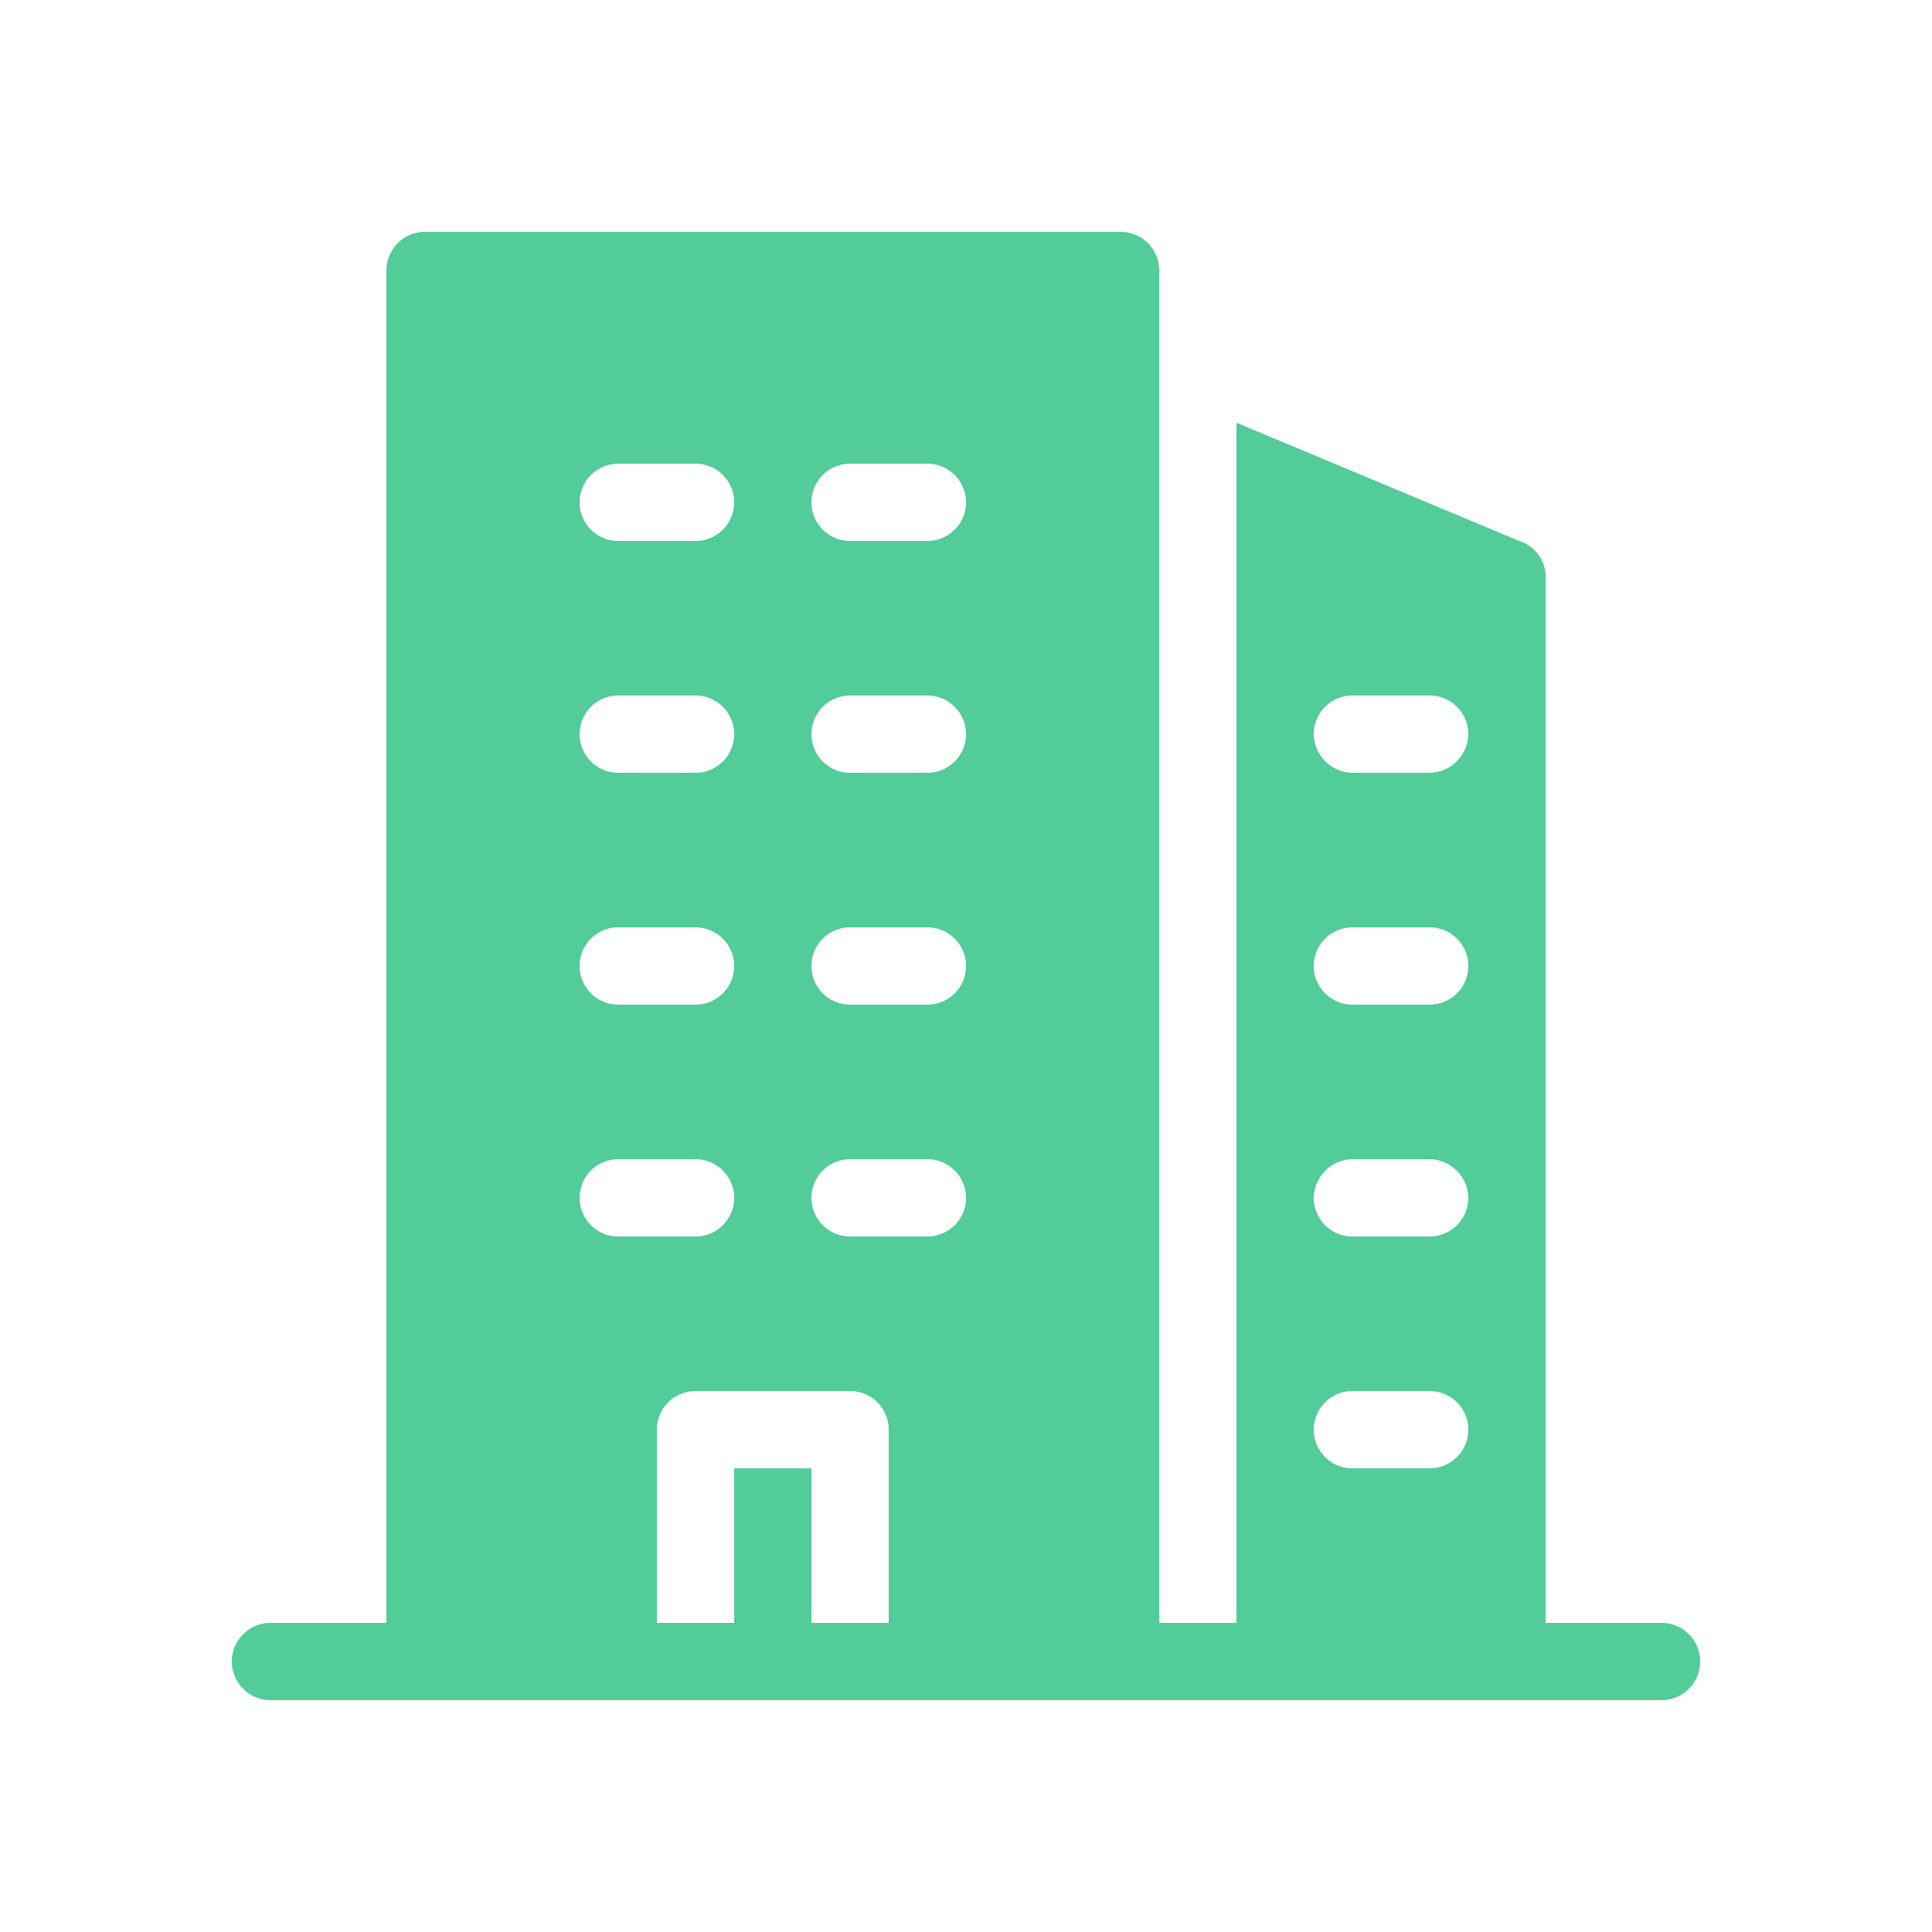 <svg xmlns="http://www.w3.org/2000/svg" viewBox="0 0 25 25" id="Company"><path fill="#52cc99" d="M21.5,21H20V7.5A.49.49,0,0,0,19.66,7L16,5.47V21H15V3.5a.5.5,0,0,0-.5-.5h-9a.5.5,0,0,0-.5.5V21H3.5a.5.5,0,0,0,0,1h18a.5.5,0,0,0,0-1Zm-4-12h1a.5.5,0,0,1,.5.5.51.51,0,0,1-.5.5h-1a.51.51,0,0,1-.5-.5A.5.5,0,0,1,17.5,9Zm0,3h1a.5.5,0,0,1,0,1h-1a.5.5,0,0,1,0-1Zm0,3h1a.51.51,0,0,1,.5.5.5.5,0,0,1-.5.5h-1a.5.5,0,0,1-.5-.5A.51.51,0,0,1,17.5,15Zm0,3h1a.5.5,0,0,1,0,1h-1a.5.5,0,0,1,0-1ZM11,6h1a.5.5,0,1,1,0,1H11a.5.5,0,0,1,0-1Zm0,3h1a.5.5,0,1,1,0,1H11a.5.5,0,0,1,0-1Zm0,3h1a.5.5,0,1,1,0,1H11a.5.5,0,0,1,0-1Zm0,3h1a.5.5,0,1,1,0,1H11a.5.5,0,0,1,0-1ZM7.94,6H9A.5.5,0,0,1,9,7h-1a.5.5,0,0,1,0-1Zm0,3H9a.5.5,0,0,1,0,1h-1a.5.5,0,0,1,0-1Zm0,3H9a.5.5,0,0,1,0,1h-1a.5.5,0,0,1,0-1Zm0,3H9a.5.5,0,0,1,0,1h-1a.5.5,0,0,1,0-1Zm2.56,6V19h-1v2h-1V18.47A.5.5,0,0,1,9,18h2a.5.5,0,0,1,.5.5V21Z" class="color2b3344 svgShape"></path></svg>